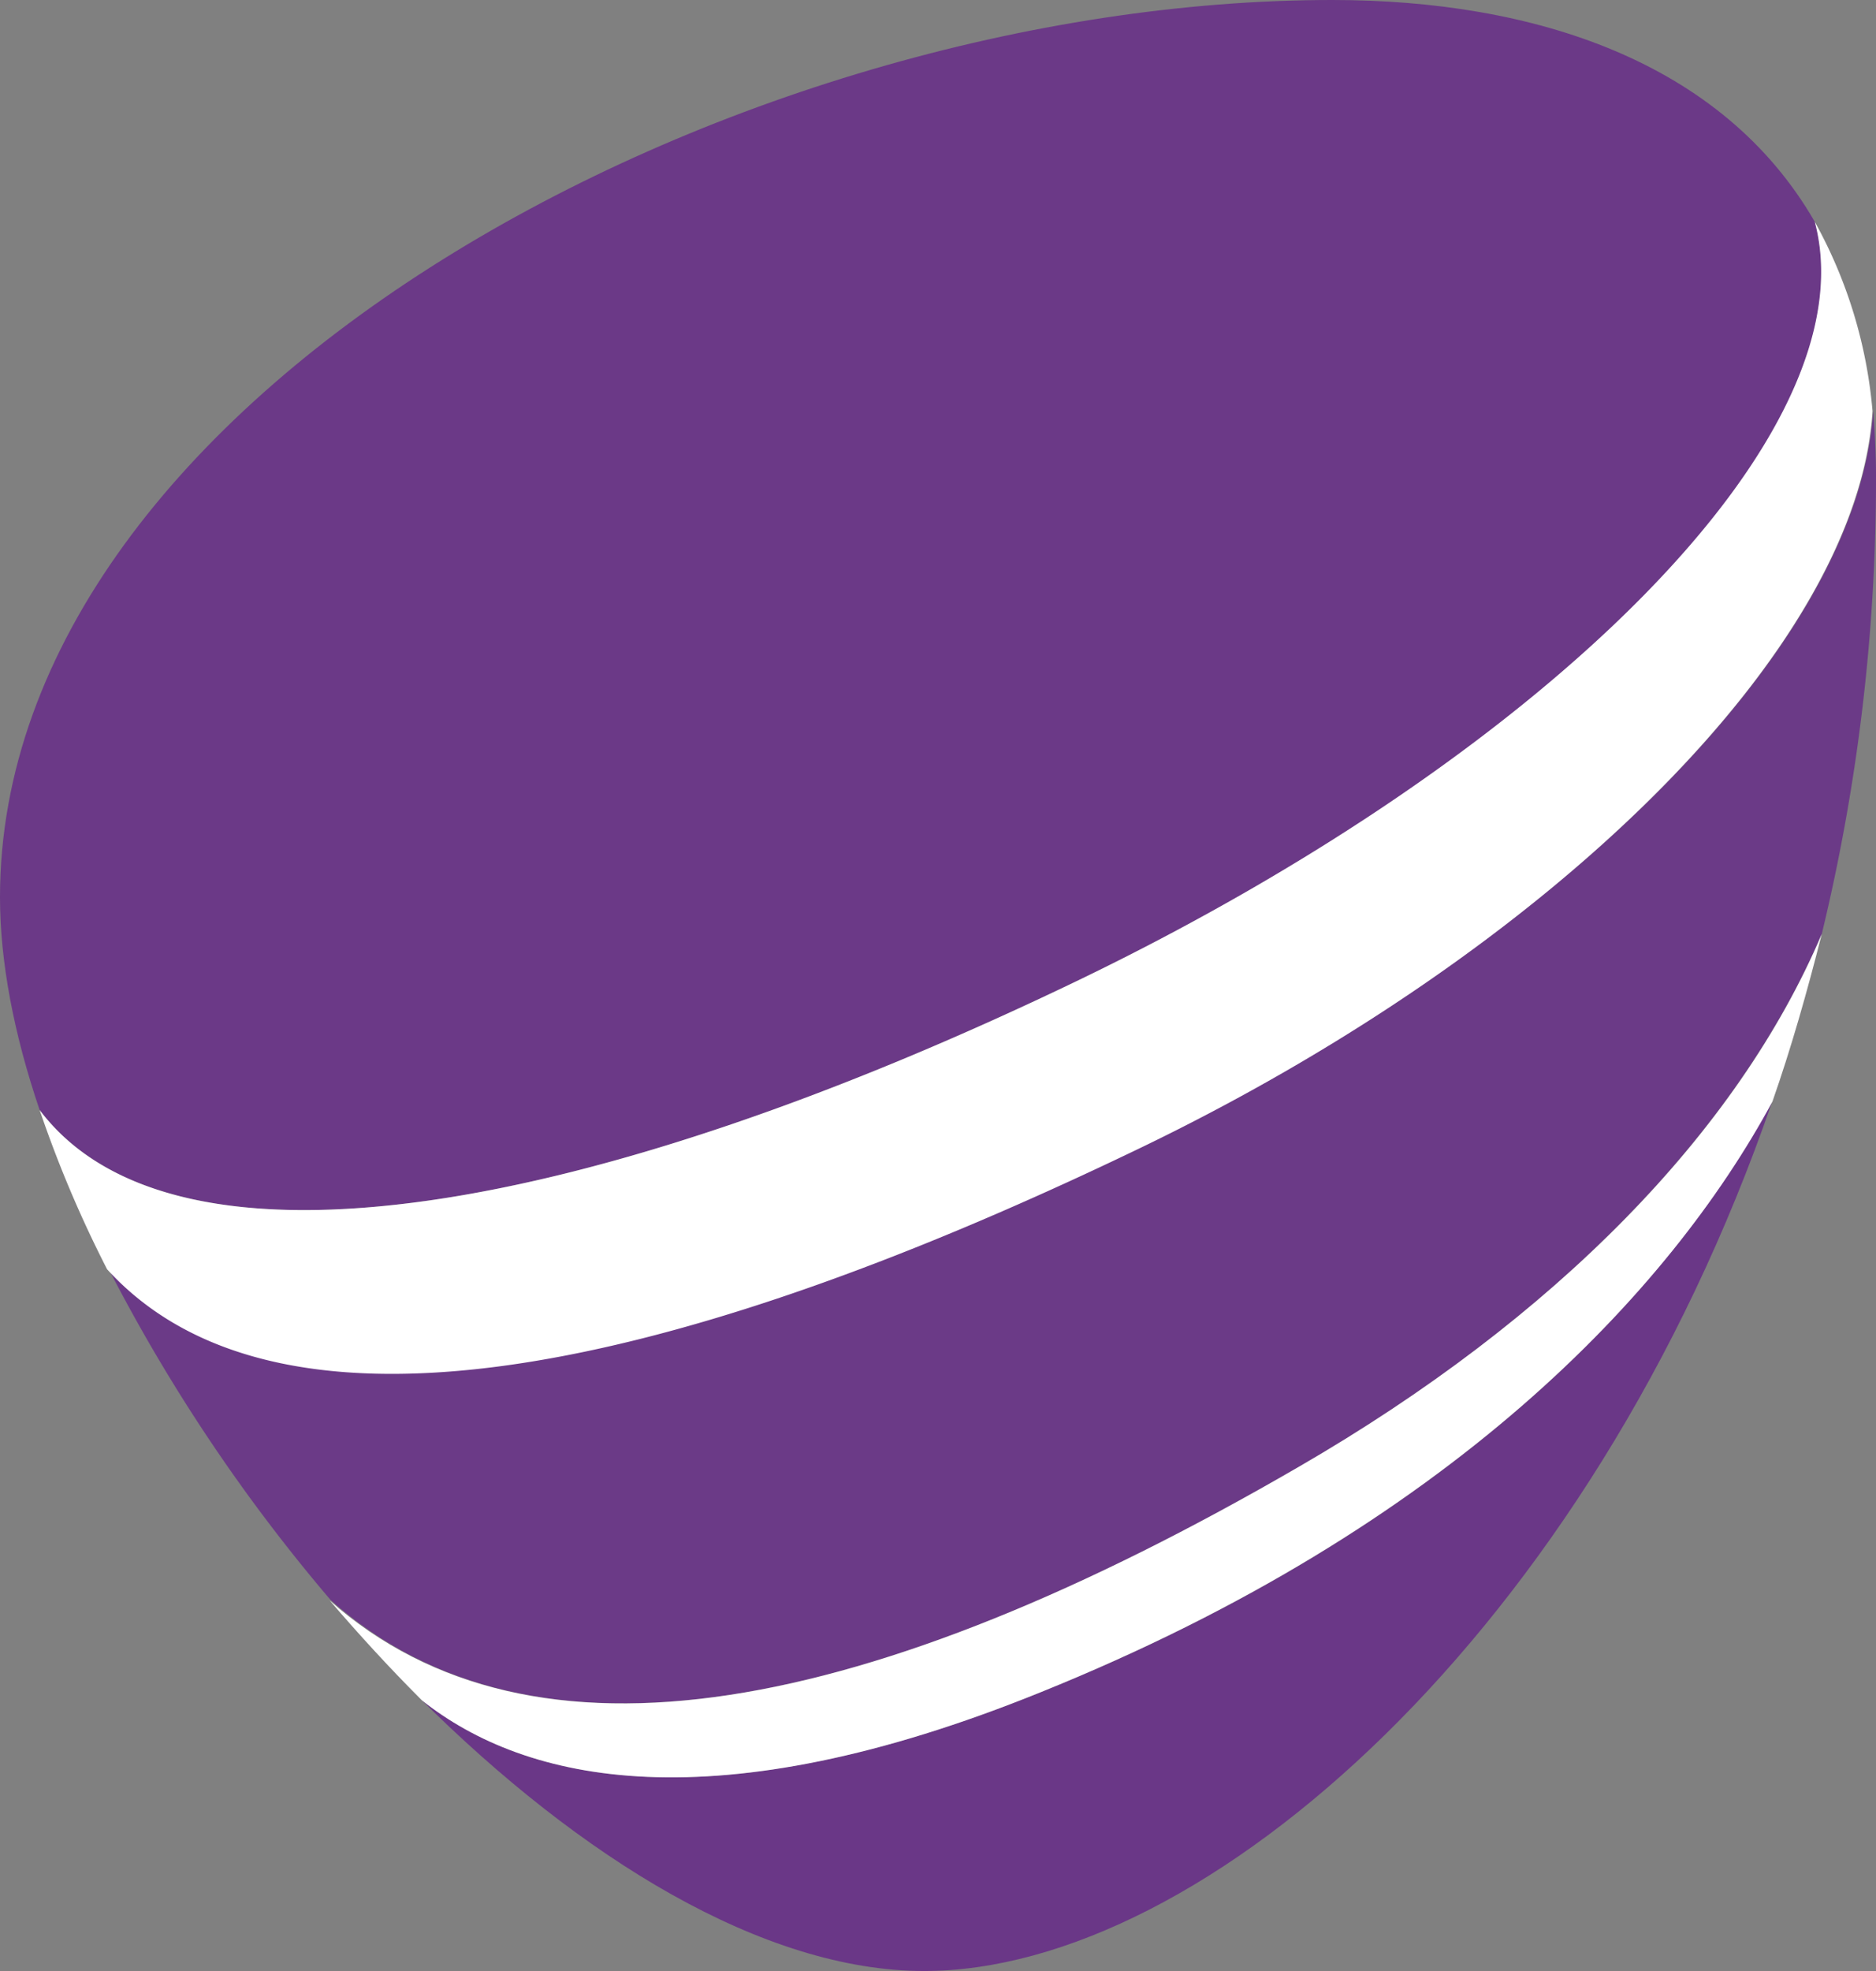 <?xml version="1.0" encoding="UTF-8" standalone="no"?>
<svg
   xmlns:dc="http://purl.org/dc/elements/1.1/"
   xmlns:cc="http://creativecommons.org/ns#"
   xmlns:rdf="http://www.w3.org/1999/02/22-rdf-syntax-ns#"
   xmlns:svg="http://www.w3.org/2000/svg"
   xmlns="http://www.w3.org/2000/svg"
   xmlns:sodipodi="http://sodipodi.sourceforge.net/DTD/sodipodi-0.dtd"
   xmlns:inkscape="http://www.inkscape.org/namespaces/inkscape"
   width="269.8"
   height="283.4"
   viewBox="0 0 269.8 283.4"
   version="1.1"
   id="svg14"
   sodipodi:docname="logo-pebble.svg"
   inkscape:version="0.92.3 (2405546, 2018-03-11)">
  <rect x="0" y="0" width="269.8" height="283.4" fill="#808080" stroke="none"/>
  <defs
     id="defs18" />
  <sodipodi:namedview
     pagecolor="#ffffff"
     bordercolor="#666666"
     borderopacity="1"
     objecttolerance="10"
     gridtolerance="10"
     guidetolerance="10"
     inkscape:pageopacity="0"
     inkscape:pageshadow="2"
     inkscape:window-width="1280"
     inkscape:window-height="737"
     id="namedview16"
     showgrid="false"
     inkscape:zoom="0.83274525"
     inkscape:cx="134.89999"
     inkscape:cy="141.7"
     inkscape:window-x="-8"
     inkscape:window-y="-8"
     inkscape:window-maximized="1"
     inkscape:current-layer="svg14" />
  <title
     id="title2">logo-pebble</title>
  <path
     d="M186.8,210.9c36.8-21.3,63-48.1,75.2-76.6a278.07,278.07,0,0,0,7.8-65.9c0-3.3-.2-6.4-.4-9.4-2.1,34.5-46.7,77.8-105.6,106.1C92.7,199.3,39.4,208.5,15.6,182.4A249.11,249.11,0,0,0,47.5,230C76.6,256.1,124.9,246.8,186.8,210.9Z"
     fill="#990ae3"
     id="path4"
     style="fill:#6a3787;fill-opacity:0.96" />
  <path
     d="M155.4,140.8C222.5,108.4,269.2,62.4,261,31.9,247.7,8.8,220.6,0,191.6,0,105.6,0,0,56.7,0,129c0,9.3,2,19.7,5.7,30.6C25.3,185.6,85.3,174.6,155.4,140.8Z"
     fill="#990ae3"
     id="path6"
     style="fill:#6a3787;fill-opacity:0.98" />
  <path
     d="M149.7,243.3h0c-47.2,19.1-74.2,13-89.1,1.1l-.2-.2c23.1,23,49.4,39.2,72.5,39.2,40.4,0,95.8-49,122-125.1C240.1,185.8,208.5,219.6,149.7,243.3Z"
     fill="#990ae3"
     id="path8"
     style="fill:#6a3787;fill-opacity:1" />
  <path
     d="M149.7,243.3h0c58.7-23.7,90.4-57.5,105.2-84.9,2.7-7.7,5-15.8,7.1-24.1-12.1,28.5-38.4,55.3-75.2,76.6-61.9,35.9-110.1,45.2-139.4,19.2,4.2,4.9,8.6,9.7,13.1,14.2l.2.2C75.6,256.3,102.6,262.4,149.7,243.3Z"
     fill="#fff"
     id="path10" />
  <path
     d="M163.7,165.2c58.9-28.3,103.5-71.7,105.6-106.1A68,68,0,0,0,261,31.9c8.1,30.5-38.6,76.5-105.6,108.9C85.3,174.6,25.3,185.6,5.7,159.6a170.37,170.37,0,0,0,9.7,22.9C39.2,208.6,92.6,199.4,163.7,165.2Z"
     fill="#fff"
     id="path12"
     style="fill:#ffffff;fill-opacity:1" />
</svg>
